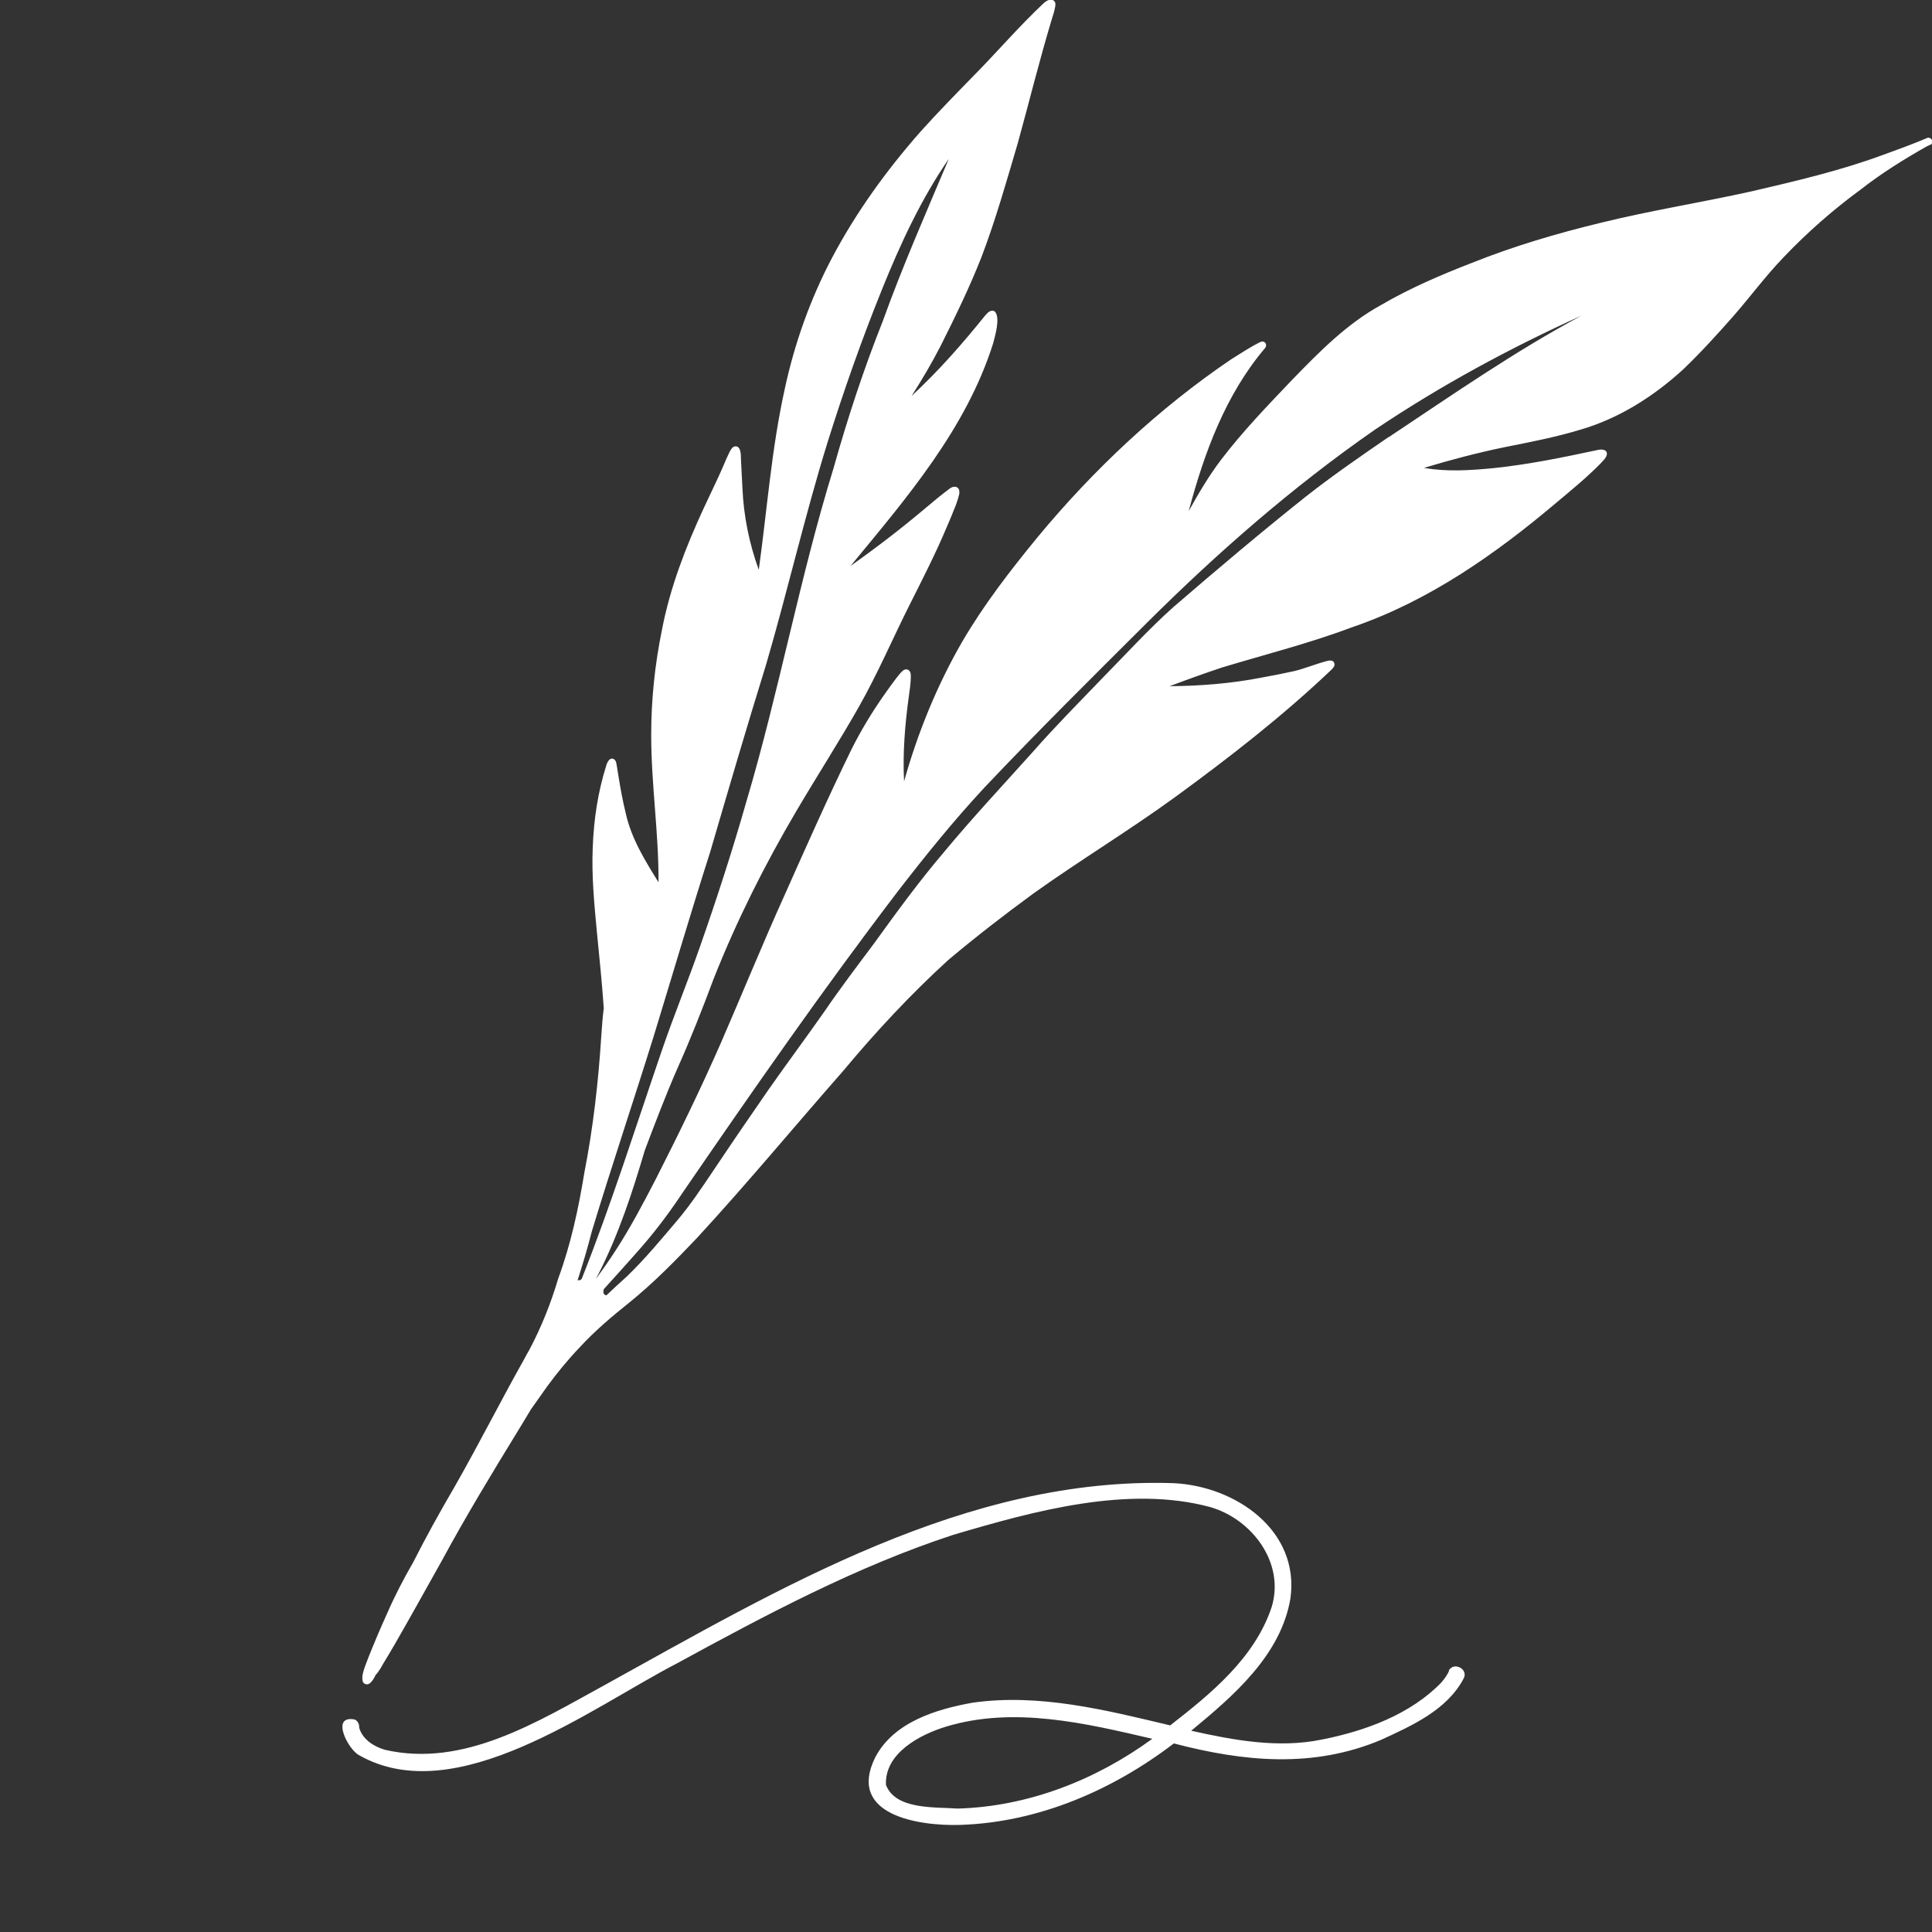 <svg width="35" height="35" viewBox="0 0 35 35" fill="none" xmlns="http://www.w3.org/2000/svg">
<rect x="0" y="0" width="35" height="35" fill="#333333" stroke="none"/>
<g clip-path="url(#clip0_28049_13684)">
<path d="M34.995 2.532C34.981 2.506 34.95 2.488 34.919 2.497C34.649 2.612 34.379 2.709 34.099 2.811C33.333 3.093 32.536 3.279 31.738 3.465C30.826 3.668 29.895 3.814 28.987 4.039C28.203 4.229 27.423 4.459 26.67 4.76C26.103 4.98 25.544 5.219 25.022 5.524C24.401 5.864 23.901 6.373 23.413 6.876C22.966 7.345 22.514 7.813 22.12 8.33C21.898 8.622 21.712 8.94 21.535 9.258C21.814 8.206 22.204 7.146 22.917 6.306C22.97 6.24 22.908 6.16 22.833 6.196C22.651 6.284 22.483 6.399 22.31 6.505C20.99 7.398 19.811 8.507 18.797 9.731C18.301 10.336 17.822 10.955 17.428 11.631C16.972 12.422 16.626 13.275 16.378 14.155C16.351 13.633 16.396 13.112 16.467 12.595C16.48 12.502 16.493 12.414 16.498 12.321C16.498 12.259 16.515 12.171 16.453 12.135C16.409 12.113 16.365 12.135 16.334 12.171C16.294 12.21 16.263 12.255 16.227 12.299C16.157 12.392 16.086 12.489 16.019 12.586C15.798 12.9 15.598 13.231 15.425 13.576C15 14.446 14.61 15.326 14.216 16.21C13.817 17.093 13.45 17.995 13.064 18.883C12.696 19.723 12.293 20.549 11.877 21.367C11.651 21.804 11.42 22.242 11.15 22.657C11.035 22.834 10.915 23.006 10.791 23.174C10.809 23.139 10.827 23.108 10.845 23.073C11.208 22.361 11.456 21.601 11.682 20.837C11.868 20.346 12.054 19.855 12.262 19.378C12.506 18.835 12.723 18.282 12.931 17.725C13.348 16.674 13.853 15.666 14.429 14.689C14.801 14.057 15.2 13.439 15.563 12.798C15.904 12.197 16.174 11.561 16.484 10.946C16.715 10.487 16.95 10.027 17.149 9.554C17.206 9.422 17.264 9.285 17.317 9.148C17.339 9.081 17.366 9.011 17.379 8.94C17.379 8.914 17.384 8.883 17.366 8.856C17.326 8.794 17.246 8.816 17.198 8.856C17.056 8.962 16.923 9.073 16.786 9.188C16.343 9.563 15.882 9.917 15.408 10.253C16.422 9.024 17.503 7.769 17.991 6.222C18.026 6.09 18.124 5.758 18.026 5.648C17.96 5.59 17.884 5.67 17.845 5.718C17.432 6.231 16.998 6.726 16.515 7.172C16.701 6.881 16.879 6.58 17.038 6.271C17.304 5.741 17.565 5.206 17.782 4.653C18.039 3.977 18.234 3.284 18.438 2.594C18.646 1.843 18.832 1.083 19.058 0.336C19.081 0.265 19.103 0.195 19.116 0.119C19.116 0.097 19.125 0.071 19.116 0.049C19.103 0.009 19.054 -0.018 19.014 -0.004C18.979 0.004 18.943 0.027 18.912 0.053C18.46 0.477 18.057 0.95 17.623 1.388C17.304 1.715 16.98 2.046 16.675 2.386C16.059 3.085 15.51 3.845 15.075 4.667C14.681 5.414 14.393 6.222 14.216 7.049C13.977 8.127 13.897 9.232 13.746 10.323C13.574 9.85 13.472 9.351 13.45 8.843C13.441 8.675 13.432 8.498 13.423 8.317C13.423 8.233 13.423 8.052 13.294 8.092C13.255 8.114 13.232 8.158 13.21 8.202C13.17 8.282 13.135 8.366 13.1 8.45C12.989 8.706 12.865 8.953 12.749 9.205C12.422 9.912 12.138 10.646 11.992 11.41C11.863 12.038 11.797 12.679 11.797 13.315C11.797 14.208 11.934 15.087 11.93 15.984C11.686 15.591 11.438 15.193 11.336 14.734C11.283 14.517 11.243 14.301 11.208 14.084C11.199 14.022 11.186 13.956 11.177 13.894C11.168 13.85 11.168 13.792 11.132 13.761C11.053 13.7 10.999 13.806 10.982 13.872C10.831 14.349 10.756 14.853 10.738 15.357C10.716 15.865 10.765 16.373 10.813 16.881C10.858 17.341 10.906 17.801 10.938 18.265C10.915 18.433 10.906 18.6 10.893 18.768C10.84 19.595 10.747 20.421 10.588 21.234C10.481 21.888 10.344 22.534 10.113 23.161C9.981 23.607 9.808 24.041 9.591 24.451C9.555 24.509 9.524 24.571 9.493 24.628C9.063 25.393 8.669 26.175 8.235 26.935C7.974 27.381 7.721 27.837 7.486 28.301C7.313 28.601 7.154 28.906 7.017 29.22C6.897 29.485 6.782 29.755 6.675 30.024C6.636 30.139 6.52 30.369 6.582 30.484C6.675 30.568 6.751 30.457 6.808 30.338C6.822 30.325 6.835 30.311 6.844 30.298C6.879 30.249 6.91 30.201 6.937 30.148C7.008 30.029 7.079 29.914 7.145 29.799C7.438 29.291 7.721 28.778 8.009 28.265C8.439 27.47 8.908 26.696 9.382 25.923C9.462 25.795 9.537 25.667 9.617 25.534C9.715 25.393 9.812 25.256 9.914 25.114C10.096 24.867 10.291 24.628 10.503 24.407C10.765 24.12 11.093 23.842 11.398 23.599C11.841 23.241 12.24 22.834 12.63 22.423C13.538 21.438 14.393 20.404 15.279 19.396C15.868 18.689 16.502 18.008 17.18 17.39C17.68 16.97 18.199 16.568 18.726 16.183C19.568 15.582 20.454 15.047 21.291 14.438C22.279 13.717 23.245 12.966 24.131 12.122C24.158 12.091 24.189 12.056 24.171 12.011C24.153 11.954 24.082 11.963 24.034 11.976C23.834 12.029 23.644 12.109 23.449 12.157C23.25 12.201 23.046 12.241 22.846 12.277C22.301 12.383 21.743 12.427 21.189 12.431C21.504 12.312 21.823 12.197 22.142 12.091C22.935 11.852 23.737 11.649 24.512 11.357C25.89 10.884 27.095 10.036 28.198 9.104C28.468 8.878 28.743 8.653 28.991 8.401C29.036 8.348 29.102 8.299 29.111 8.224C29.111 8.136 29.005 8.136 28.938 8.153C28.318 8.286 27.693 8.414 27.064 8.48C26.648 8.52 26.213 8.551 25.797 8.476C26.28 8.33 26.767 8.202 27.263 8.1C27.724 8.008 28.189 7.919 28.637 7.782C29.332 7.579 29.957 7.181 30.489 6.695C30.808 6.39 31.105 6.063 31.397 5.732C31.707 5.378 31.986 4.998 32.314 4.658C32.744 4.207 33.213 3.796 33.714 3.429C34.086 3.138 34.485 2.89 34.897 2.656C34.928 2.638 34.959 2.629 34.99 2.612C35.017 2.594 35.026 2.563 35.012 2.532H34.995ZM10.782 23.528C10.782 23.528 10.782 23.528 10.774 23.528H10.778H10.782ZM11.841 18.777C12.182 17.664 12.51 16.546 12.865 15.436C13.197 14.301 13.529 13.165 13.879 12.038C14.269 10.703 14.579 9.347 14.991 8.016C15.284 7.08 15.611 6.152 15.979 5.241C16.311 4.419 16.684 3.611 17.189 2.877C16.777 3.854 16.351 4.821 15.993 5.816C15.647 6.686 15.355 7.575 15.102 8.476C14.486 10.469 14.114 12.528 13.52 14.526C13.268 15.41 12.984 16.285 12.679 17.155C12.461 17.779 12.205 18.402 11.992 19.025C11.518 20.408 11.079 21.804 10.539 23.166C10.53 23.174 10.521 23.183 10.512 23.192C10.495 23.188 10.477 23.192 10.463 23.196C10.556 22.905 10.645 22.609 10.72 22.313C11.079 21.128 11.474 19.957 11.841 18.777ZM25.159 7.915C24.645 8.268 24.131 8.622 23.644 9.006C22.833 9.652 22.044 10.319 21.26 10.995C20.804 11.402 20.392 11.857 19.962 12.294C19.537 12.736 19.107 13.169 18.704 13.629C18.168 14.225 17.619 14.813 17.105 15.432C16.653 15.962 16.241 16.528 15.833 17.093C15.532 17.496 15.226 17.898 14.943 18.313C14.606 18.795 14.256 19.263 13.919 19.745C13.582 20.231 13.25 20.717 12.922 21.208C12.714 21.517 12.506 21.831 12.262 22.118C11.974 22.458 11.677 22.816 11.35 23.13C11.226 23.241 11.106 23.351 10.986 23.466C10.986 23.466 10.986 23.466 10.982 23.466C10.924 23.453 10.924 23.4 10.938 23.355C11.172 23.095 11.407 22.838 11.637 22.573C11.917 22.251 12.169 21.906 12.404 21.552C13.653 19.732 14.916 17.916 16.258 16.157C16.759 15.507 17.277 14.866 17.836 14.265C18.797 13.249 19.789 12.268 20.782 11.278C22.062 10.005 23.427 8.812 24.911 7.782C26.094 6.987 27.352 6.306 28.65 5.718C27.436 6.368 26.302 7.159 25.159 7.919V7.915Z" fill="white"/>
<path d="M26.249 30.276C26.214 30.351 26.165 30.417 26.112 30.479C25.554 31.058 24.73 31.359 23.95 31.513C23.161 31.677 22.351 31.526 21.58 31.354C22.346 30.722 23.206 29.984 23.378 28.954C23.547 27.722 22.381 26.922 21.261 26.869C17.513 26.745 14.128 28.773 10.951 30.528C9.746 31.186 8.404 32.03 6.973 31.699C6.773 31.641 6.57 31.513 6.507 31.301C6.512 31.244 6.485 31.177 6.428 31.151C5.985 31.062 6.299 31.686 6.503 31.796C8.262 32.799 10.707 30.939 12.263 30.134C13.866 29.259 15.523 28.376 17.269 27.805C18.718 27.377 20.432 26.9 21.925 27.302C22.687 27.523 23.281 28.318 23.037 29.114C22.732 30.033 21.939 30.682 21.199 31.257C20.033 30.979 18.824 30.674 17.619 30.846C16.954 30.965 16.188 31.2 15.856 31.836C15.337 32.879 16.635 33.082 17.389 33.06C18.802 33.016 20.149 32.437 21.265 31.584C22.532 31.915 23.786 32.039 25.022 31.518C25.58 31.261 26.214 30.979 26.515 30.408C26.608 30.236 26.333 30.095 26.245 30.267L26.249 30.276ZM17.349 32.764C16.941 32.733 16.223 32.79 16.05 32.335C16.024 31.761 16.662 31.425 17.14 31.279C18.368 30.908 19.661 31.217 20.875 31.5C19.852 32.247 18.625 32.728 17.349 32.764Z" fill="white"/>
</g>
<defs>
<clipPath id="clip0_28049_13684">
<rect width="28.797" height="33.069" fill="white" transform="translate(6.202)"/>
</clipPath>
</defs>
</svg>
